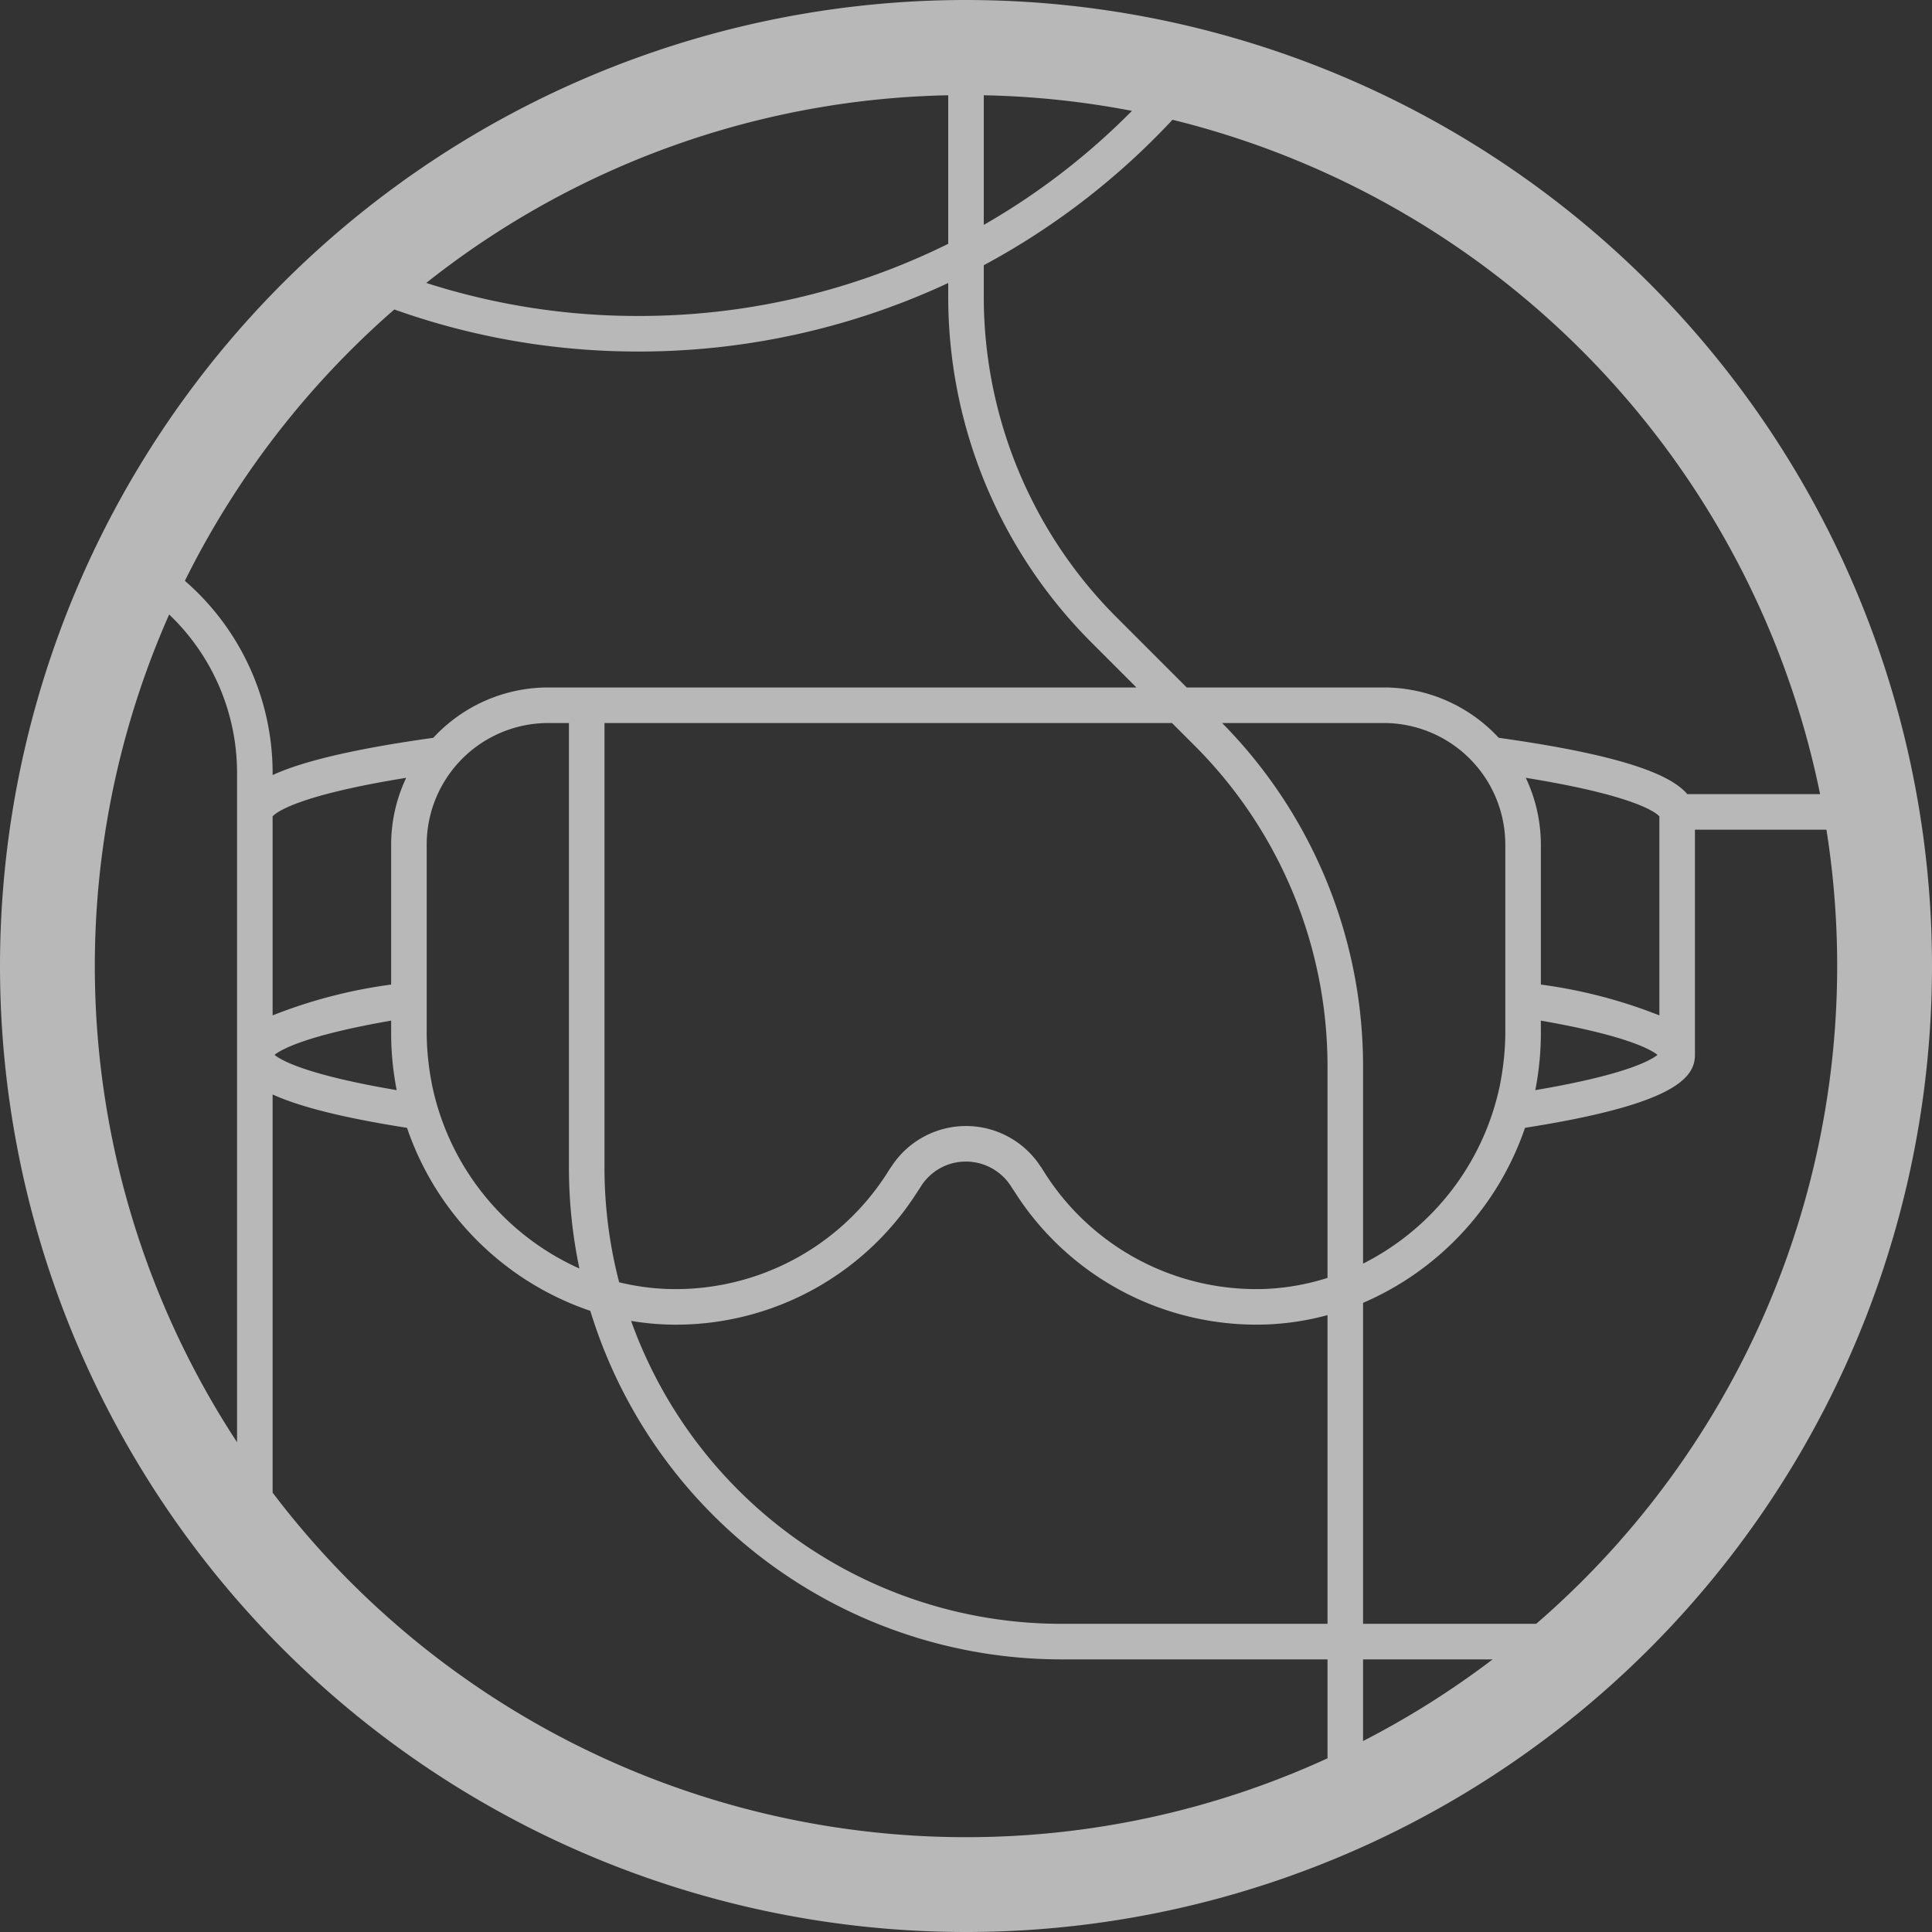 <?xml version="1.0" encoding="utf-8"?>
<svg xmlns="http://www.w3.org/2000/svg" width="163" height="163" viewBox="0 0 163 163">
  <rect x="0" y="0" width="163" height="163" fill="#333333" stroke="none"/>
  <defs>
    <style>.cls-1{fill:#fff;opacity:0.65;}</style>
  </defs>
  <g id="Layer_2" data-name="Layer 2">
    <g id="Layer_1-2" data-name="Layer 1">
      <path class="cls-1" d="M163,81.5A81.5,81.5,0,0,0,81.516.001L81.5,0h0a81.5,81.5,0,0,0,0,163h0l.016,0A81.5,81.5,0,0,0,163,81.5ZM153.557,67H142.354c-1.345-1.597-5.277-3.266-15.909-4.752A13.202,13.202,0,0,0,116.75,58H100.121l-5.845-5.845A38.252,38.252,0,0,1,83,24.932V22.377A61.638,61.638,0,0,0,98.922,10.104,73.721,73.721,0,0,1,153.557,67ZM130,83.066V71.25a13.147,13.147,0,0,0-1.272-5.626c9.273,1.495,11.003,2.95,11.271,3.252V85.668A42.2,42.2,0,0,0,130,83.066ZM139.84,89c-.587.474-2.756,1.695-10.309,2.973A24.95,24.95,0,0,0,130,87.159v-1.05C137.173,87.357,139.265,88.537,139.84,89ZM103.108,61H116.75A10.261,10.261,0,0,1,127,71.25V87.159c0,.652-.038,1.296-.095,1.935-.015.165-.035.33-.054.494-.059.527-.135,1.049-.232,1.565-.02.11-.038.221-.06.332A21.845,21.845,0,0,1,115,106.611V90.068A41.218,41.218,0,0,0,103.108,61Zm3.602,47.747A21.136,21.136,0,0,1,87.974,98.686l-.116-.189-.034-.03a7.499,7.499,0,0,0-12.58-.099l-.168.236a21.161,21.161,0,0,1-18.784,10.144,20.005,20.005,0,0,1-4.056-.565A38.432,38.432,0,0,1,51,98.5V61H98.879l1.845,1.845A38.251,38.251,0,0,1,112,90.068v17.746A20.006,20.006,0,0,1,106.71,108.747Zm5.29,2.207V137H89.5a38.562,38.562,0,0,1-36.255-25.557,22.994,22.994,0,0,0,2.939.302c.286.01.57.016.855.016A24.124,24.124,0,0,0,77.2,100.858l.457-.701A4.474,4.474,0,0,1,81.5,98a4.522,4.522,0,0,1,3.884,2.226l.162.236a24.177,24.177,0,0,0,21.27,11.283A22.929,22.929,0,0,0,112,110.954ZM95.5,9.354a58.404,58.404,0,0,1-12.5,9.62V8.038A73.474,73.474,0,0,1,95.5,9.354ZM80,8.038V20.571a58.757,58.757,0,0,1-26.178,6.087A58.213,58.213,0,0,1,35.963,23.87,73.107,73.107,0,0,1,80,8.038Zm-26.178,21.62A61.791,61.791,0,0,0,80,23.878v1.054A41.231,41.231,0,0,0,92.155,54.276L95.879,58H46.25a13.202,13.202,0,0,0-9.695,4.248C29.462,63.239,25.349,64.312,23,65.391v-.163a21.451,21.451,0,0,0-7.403-16.224A73.918,73.918,0,0,1,33.268,26.11,61.143,61.143,0,0,0,53.821,29.658ZM48.884,107.023A21.803,21.803,0,0,1,36.441,91.488c-.023-.113-.041-.226-.062-.338-.096-.514-.172-1.034-.231-1.559-.019-.166-.039-.331-.054-.497C36.038,88.456,36,87.811,36,87.16V71.25A10.261,10.261,0,0,1,46.25,61H48V98.5A41.512,41.512,0,0,0,48.884,107.023ZM33.468,91.973C25.916,90.695,23.747,89.474,23.16,89c.575-.463,2.667-1.643,9.84-2.891V87.16A24.947,24.947,0,0,0,33.468,91.973ZM33,71.25V83.066A42.197,42.197,0,0,0,23,85.668V68.876c.268-.303,1.998-1.757,11.271-3.252A13.146,13.146,0,0,0,33,71.25ZM20,68.73v52.949a73.258,73.258,0,0,1-5.728-69.835A18.461,18.461,0,0,1,20,65.228ZM81.5,155A73.417,73.417,0,0,1,23,125.931V92.337c2.091.958,5.584,1.915,11.338,2.816A24.724,24.724,0,0,0,49.803,110.595,41.571,41.571,0,0,0,89.5,140H112v8.347A73.04,73.04,0,0,1,81.5,155ZM115,140h10.931A73.66,73.66,0,0,1,115,146.888Zm0-3V109.92a24.824,24.824,0,0,0,13.663-14.768C141.266,93.178,143,90.939,143,89V70h11.094a73.358,73.358,0,0,1-24.489,67Z"/>
    </g>
  </g>
</svg>